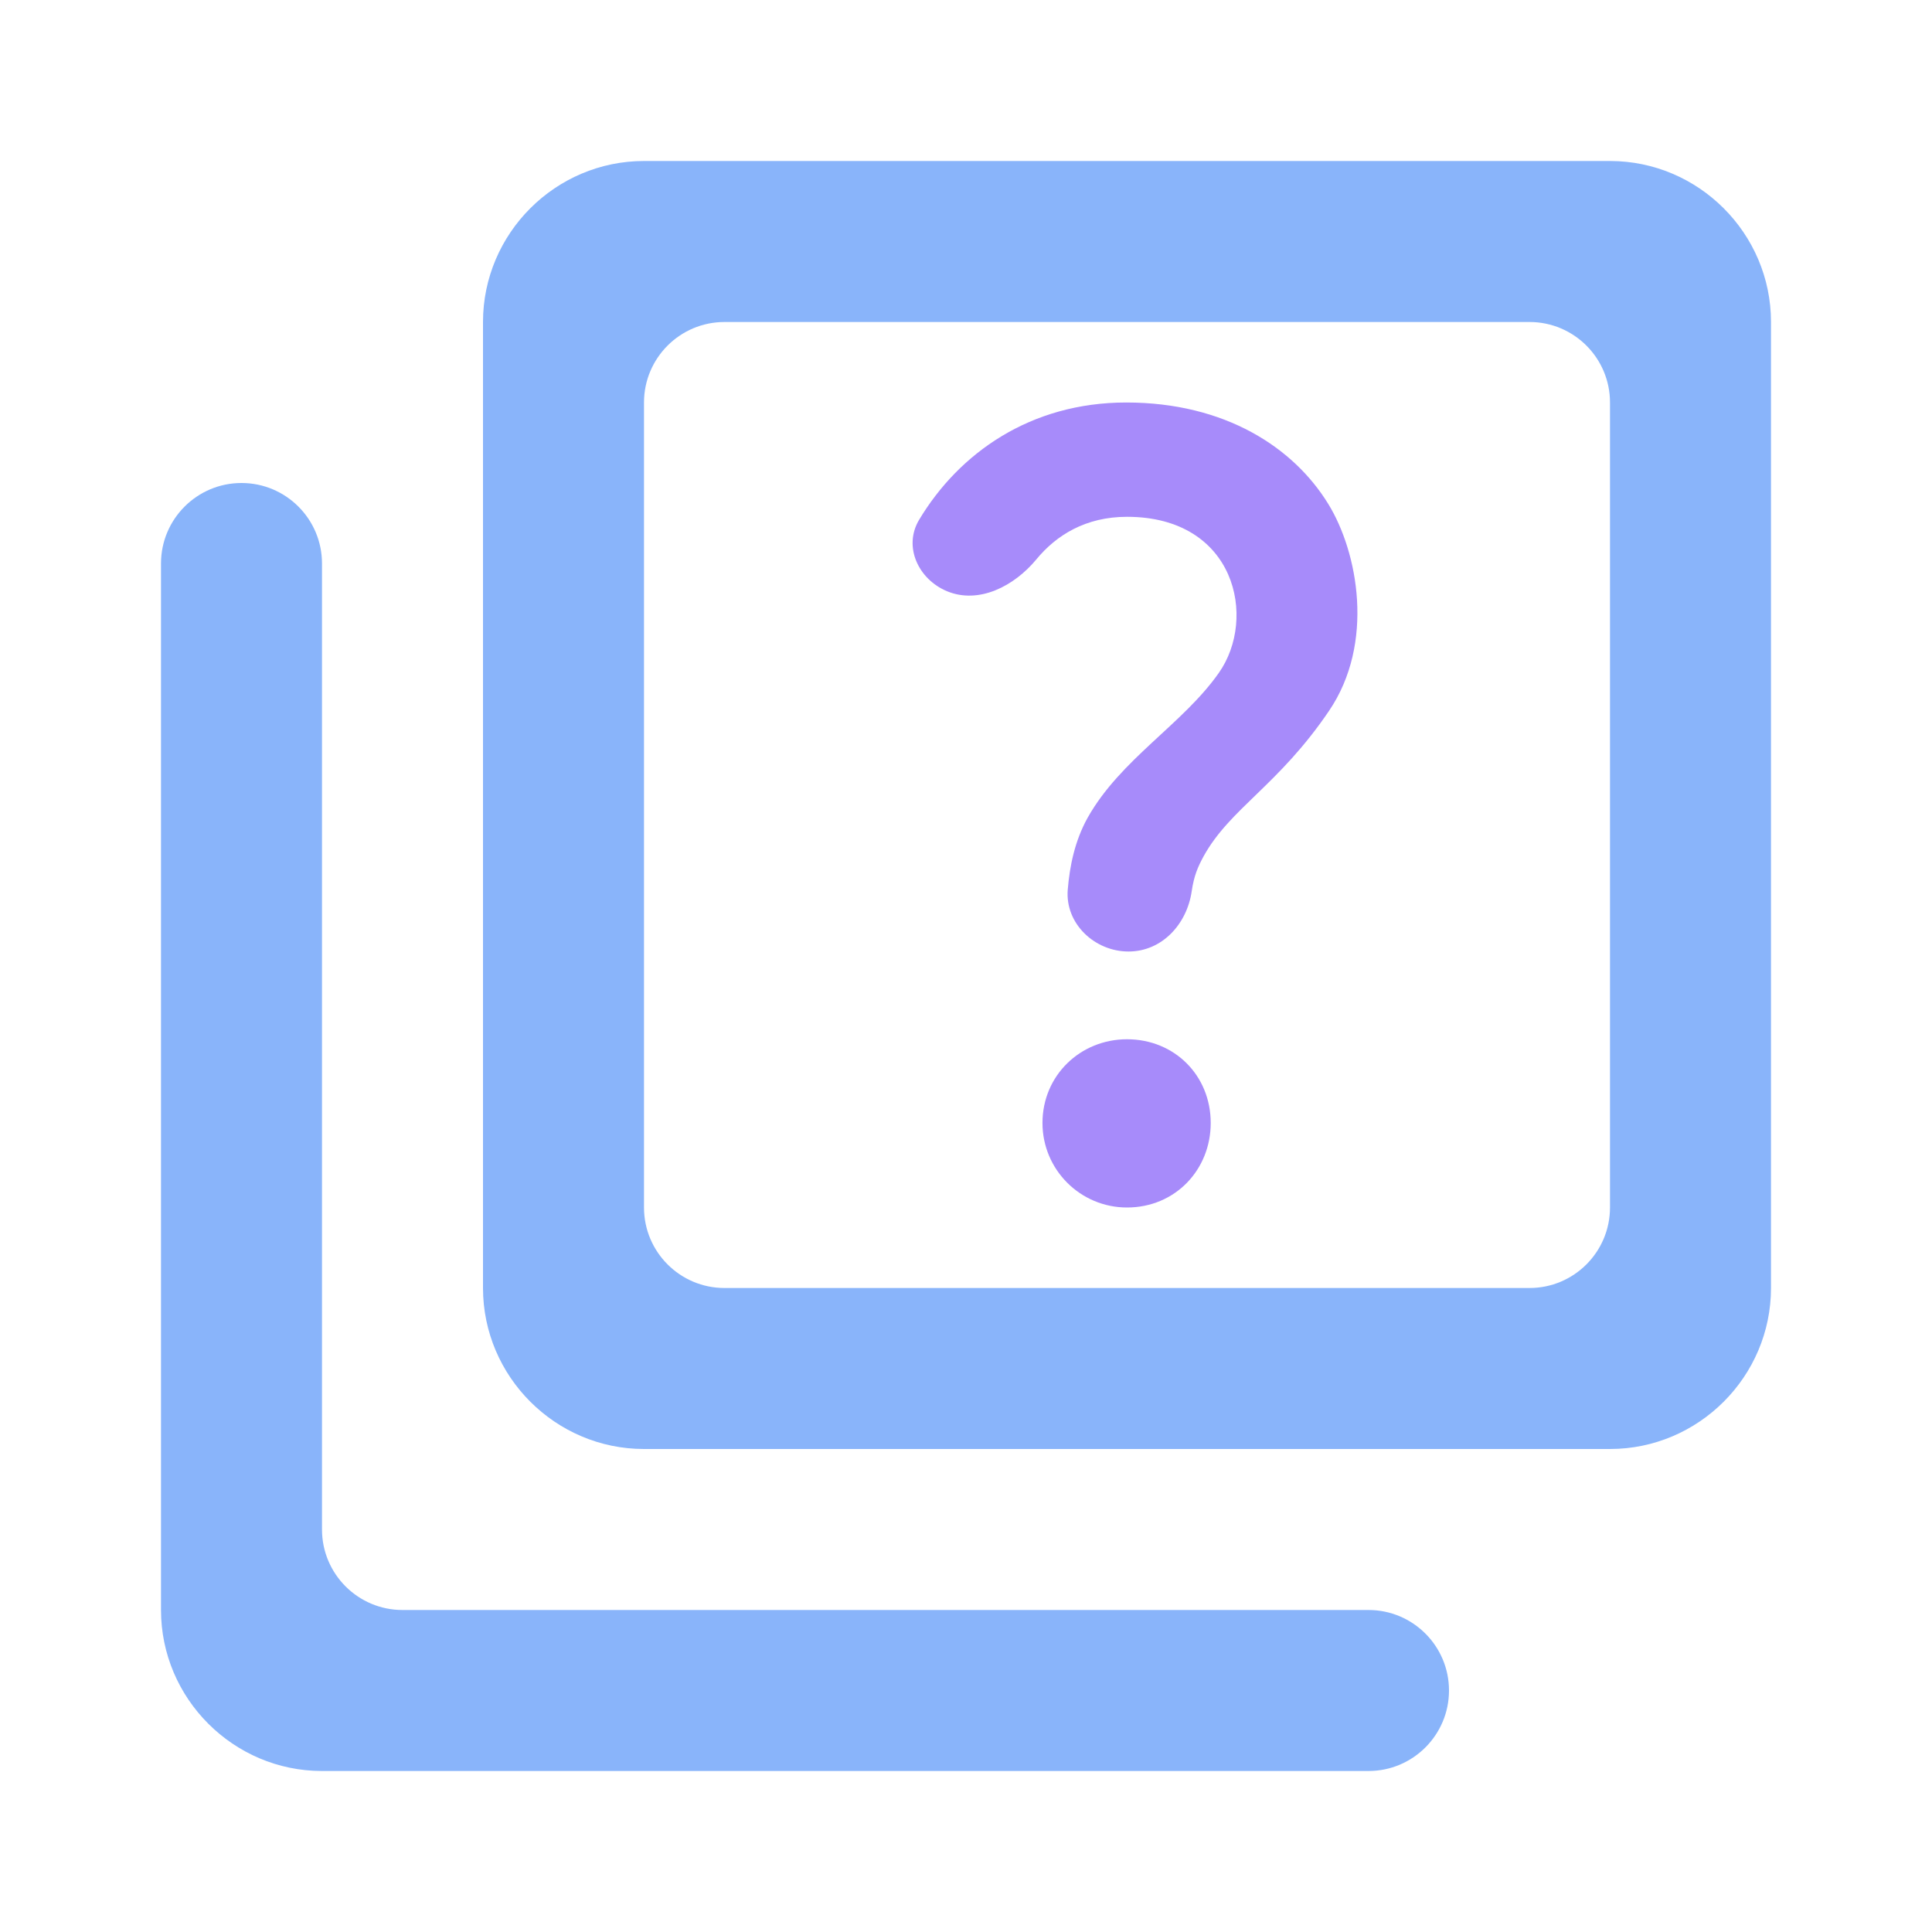 <svg width="24" height="24" viewBox="0 0 24 24" fill="none" xmlns="http://www.w3.org/2000/svg">
<path d="M4 7C4 6.448 3.552 6 3 6V6C2.448 6 2 6.448 2 7V20C2 21.1 2.9 22 4 22H17C17.552 22 18 21.552 18 21V21C18 20.448 17.552 20 17 20H5C4.448 20 4 19.552 4 19V7ZM20 2H8C6.9 2 6 2.9 6 4V16C6 17.1 6.9 18 8 18H20C21.1 18 22 17.1 22 16V4C22 2.9 21.1 2 20 2ZM20 15C20 15.552 19.552 16 19 16H9C8.448 16 8 15.552 8 15V5C8 4.448 8.448 4 9 4H19C19.552 4 20 4.448 20 5V15Z" fill="url(#paint0_linear)"/>
<path d="M15.14 8.36C14.69 9 13.92 9.43 13.51 10.16C13.35 10.449 13.288 10.761 13.264 11.051C13.229 11.472 13.597 11.82 14.019 11.82C14.434 11.82 14.745 11.481 14.804 11.07C14.833 10.876 14.88 10.77 14.95 10.64C15.28 10.04 15.88 9.76 16.51 8.83C17.08 7.99 16.87 6.86 16.5 6.26C16.07 5.56 15.22 5 13.99 5C12.802 5 11.915 5.627 11.417 6.458C11.219 6.79 11.407 7.195 11.763 7.344C12.16 7.509 12.599 7.281 12.873 6.95C13.122 6.648 13.486 6.42 14 6.42C15.35 6.42 15.62 7.68 15.14 8.36Z" fill="url(#paint1_linear)"/>
<path d="M14 12.91C13.42 12.91 12.95 13.36 12.95 13.95C12.95 14.53 13.42 15 14 15C14.6 15 15.04 14.53 15.04 13.95C15.04 13.36 14.59 12.91 14 12.91Z" fill="url(#paint2_linear)"/>
<defs>
<linearGradient id="paint0_linear" x1="12" y1="22" x2="12" y2="2" gradientUnits="userSpaceOnUse">
<stop stop-color="#89b4fa"/>
<stop offset="1" stop-color="#89b4fa"/>
</linearGradient>
<linearGradient id="paint1_linear" x1="13.996" y1="5" x2="13.996" y2="15" gradientUnits="userSpaceOnUse">
<stop stop-color="#a78bfa"/>
<stop offset="1" stop-color="#a78bfa"/>
</linearGradient>
<linearGradient id="paint2_linear" x1="13.996" y1="5" x2="13.996" y2="15" gradientUnits="userSpaceOnUse">
<stop stop-color="#a78bfa"/>
<stop offset="1" stop-color="#a78bfa"/>
</linearGradient>
</defs>
</svg>

